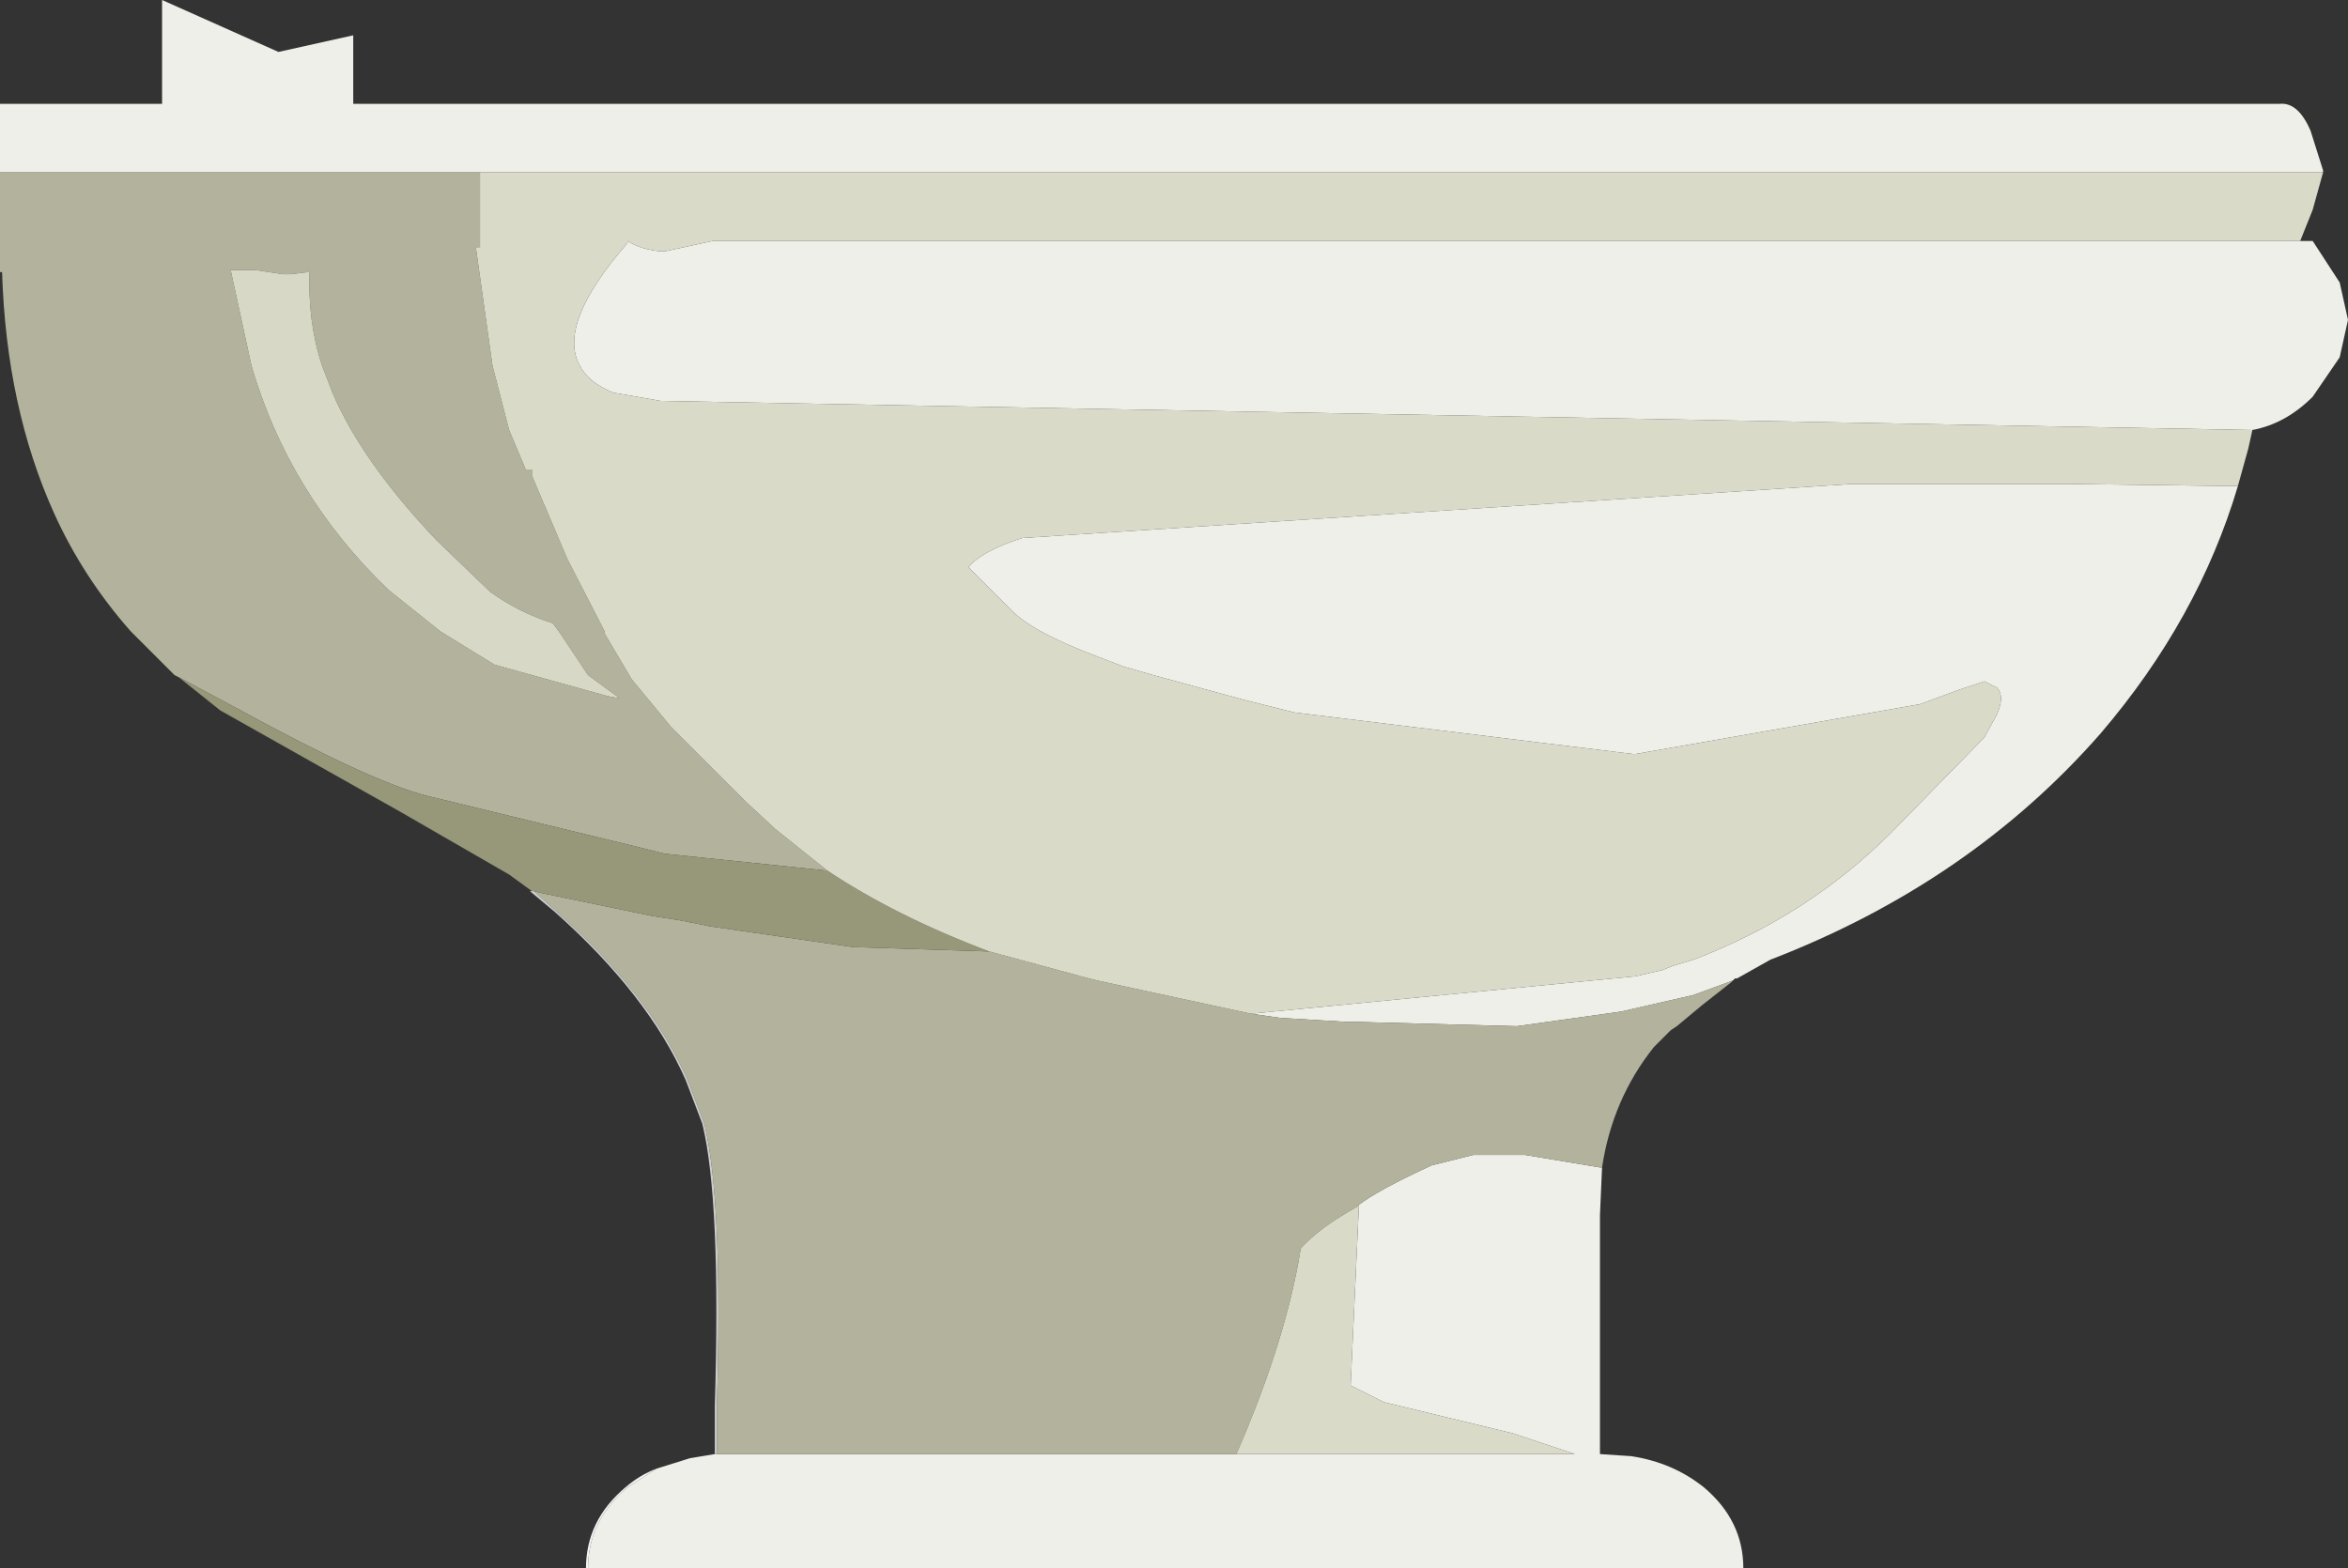 <?xml version="1.0" encoding="UTF-8" standalone="no"?>
<svg xmlns:ffdec="https://www.free-decompiler.com/flash" xmlns:xlink="http://www.w3.org/1999/xlink" ffdec:objectType="frame" height="37.75px" width="56.5px" xmlns="http://www.w3.org/2000/svg">
  <rect width="100%" height="100%" fill="#333333" stroke="none"/>
  <g transform="matrix(1.0, 0.0, 0.0, 1.0, 28.25, 18.85)">
    <use ffdec:characterId="915" height="37.75" transform="matrix(1.0, 0.0, 0.0, 1.0, -28.25, -18.85)" width="56.5" xlink:href="#shape0"/>
  </g>
  <defs>
    <g id="shape0" transform="matrix(1.0, 0.0, 0.0, 1.0, 28.25, 18.85)">
      <path d="M1.85 5.55 L11.1 4.65 11.75 4.5 12.0 4.4 12.5 4.25 Q15.25 3.2 17.25 1.2 L19.5 -1.1 19.8 -1.65 Q20.0 -2.1 19.8 -2.3 L19.5 -2.45 18.9 -2.25 17.95 -1.9 11.1 -0.7 11.05 -0.7 2.9 -1.7 1.7 -2.0 -0.5 -2.6 -1.2 -2.8 -1.85 -3.05 Q-3.45 -3.65 -3.95 -4.2 L-4.95 -5.2 Q-4.6 -5.6 -3.65 -5.9 L16.3 -7.2 16.6 -7.2 16.9 -7.2 18.2 -7.2 18.9 -7.2 20.75 -7.2 21.55 -7.2 25.55 -7.15 25.6 -7.15 Q24.65 -3.95 22.3 -1.2 19.15 2.4 14.35 4.25 L13.55 4.7 13.5 4.7 13.45 4.75 12.5 5.1 10.75 5.5 8.25 5.85 4.5 5.75 4.2 5.75 2.55 5.65 1.85 5.55 M25.95 -8.5 L-12.35 -9.2 -13.5 -9.4 Q-14.1 -9.65 -14.3 -10.05 -14.85 -11.05 -13.15 -13.0 L-13.15 -13.05 Q-12.85 -12.85 -12.35 -12.8 L-12.25 -12.8 -11.1 -13.05 27.1 -13.05 27.4 -13.05 28.05 -12.05 28.25 -11.15 28.05 -10.25 27.4 -9.3 Q26.75 -8.65 25.95 -8.5 M27.65 -14.7 L-16.7 -14.7 -28.25 -14.7 -28.25 -16.35 -24.35 -16.35 -24.35 -18.85 -21.55 -17.6 -19.75 -18.0 -19.75 -16.35 26.6 -16.35 Q27.05 -16.4 27.35 -15.7 L27.65 -14.75 27.65 -14.7 M10.3 9.25 L10.25 10.4 10.25 16.15 11.0 16.2 Q12.0 16.35 12.75 16.95 13.7 17.75 13.7 18.9 L-14.1 18.9 Q-14.1 17.75 -13.15 16.95 L-12.45 16.5 -11.65 16.25 -11.05 16.15 -11.0 16.15 1.5 16.15 9.65 16.15 8.15 15.65 5.05 14.9 4.25 14.5 4.45 10.15 Q4.9 9.8 6.2 9.2 L7.2 8.95 8.45 8.95 10.25 9.25 10.3 9.25" fill="#efefe9" fill-rule="evenodd" stroke="none"/>
      <path d="M-16.7 -14.7 L-16.7 -12.9 -16.8 -12.9 -16.4 -10.05 -16.0 -8.5 -15.6 -7.55 -15.45 -7.55 -15.45 -7.4 -14.6 -5.4 -13.7 -3.65 -13.7 -3.6 -13.05 -2.5 -12.1 -1.35 -10.3 0.45 -9.6 1.1 -8.35 2.1 -8.4 2.1 -12.25 1.7 -12.85 1.55 -18.0 0.3 Q-19.35 -0.05 -22.55 -1.8 L-23.95 -2.55 -24.05 -2.6 -25.1 -3.65 Q-26.25 -4.95 -26.95 -6.5 -28.1 -9.05 -28.2 -12.3 L-28.25 -12.3 -28.25 -14.7 -16.7 -14.7 M-4.45 4.05 L-2.05 4.7 -1.85 4.75 1.85 5.55 2.55 5.65 4.2 5.75 4.5 5.75 8.25 5.85 10.75 5.5 12.5 5.1 13.45 4.75 13.4 4.8 12.7 5.35 12.1 5.85 11.95 5.95 11.55 6.35 Q10.55 7.6 10.3 9.25 L10.25 9.25 8.45 8.95 7.2 8.95 6.2 9.2 Q4.9 9.8 4.45 10.15 L4.4 10.2 Q3.5 10.7 3.05 11.2 2.7 13.4 1.5 16.15 L-11.0 16.15 -11.0 15.0 Q-10.85 10.05 -11.3 8.2 L-11.7 7.15 Q-12.6 5.1 -14.85 3.1 L-15.4 2.6 -15.2 2.65 -12.55 3.2 -11.9 3.3 -11.15 3.45 -7.7 3.95 -7.6 3.95 -4.5 4.05 -4.45 4.05 M-22.1 -12.35 L-22.7 -12.35 -22.2 -10.05 Q-21.3 -6.95 -18.9 -4.65 L-17.65 -3.65 -16.35 -2.85 -13.65 -2.1 -13.4 -2.05 -13.35 -2.05 -14.1 -2.6 -14.8 -3.65 -14.95 -3.85 Q-15.75 -4.1 -16.45 -4.6 L-17.75 -5.85 Q-19.55 -7.75 -20.25 -9.4 L-20.5 -10.05 Q-20.85 -11.1 -20.8 -12.35 L-20.85 -12.3 -21.25 -12.25 -21.45 -12.25 -22.1 -12.35" fill="#b3b39d" fill-rule="evenodd" stroke="none"/>
      <path d="M-22.1 -12.35 L-21.45 -12.25 -21.25 -12.25 -20.85 -12.3 -20.8 -12.35 Q-20.85 -11.1 -20.5 -10.05 L-20.25 -9.4 Q-19.55 -7.75 -17.75 -5.85 L-16.45 -4.6 Q-15.75 -4.1 -14.95 -3.85 L-14.8 -3.65 -14.1 -2.6 -13.35 -2.05 -13.4 -2.05 -13.65 -2.1 -16.35 -2.85 -17.65 -3.65 -18.9 -4.65 Q-21.3 -6.95 -22.2 -10.05 L-22.7 -12.35 -22.1 -12.35" fill="#d8d8c7" fill-rule="evenodd" stroke="none"/>
      <path d="M-8.35 2.1 Q-6.7 3.2 -4.45 4.05 L-4.5 4.05 -7.6 3.95 -7.7 3.95 -11.15 3.45 -11.9 3.3 -12.55 3.2 -15.2 2.65 -15.4 2.6 -15.45 2.6 -16.0 2.2 -18.6 0.7 -22.95 -1.75 -23.95 -2.55 -22.55 -1.8 Q-19.35 -0.05 -18.0 0.3 L-12.85 1.55 -12.25 1.7 -8.4 2.1 -8.35 2.1" fill="#979779" fill-rule="evenodd" stroke="none"/>
      <path d="M25.6 -7.15 L25.55 -7.15 21.55 -7.2 20.75 -7.2 18.9 -7.2 18.2 -7.2 16.9 -7.2 16.6 -7.2 16.3 -7.2 -3.65 -5.9 Q-4.6 -5.6 -4.95 -5.2 L-3.95 -4.2 Q-3.45 -3.65 -1.85 -3.05 L-1.2 -2.8 -0.5 -2.6 1.7 -2.0 2.9 -1.7 11.05 -0.7 11.1 -0.7 17.95 -1.9 18.9 -2.25 19.5 -2.45 19.8 -2.3 Q20.0 -2.1 19.8 -1.65 L19.5 -1.1 17.25 1.2 Q15.25 3.2 12.5 4.25 L12.0 4.4 11.75 4.5 11.1 4.65 1.85 5.55 -1.85 4.75 -2.05 4.7 -4.45 4.05 Q-6.7 3.2 -8.35 2.1 L-9.6 1.1 -10.3 0.45 -12.1 -1.35 -13.05 -2.5 -13.7 -3.6 -13.7 -3.65 -14.6 -5.4 -15.45 -7.4 -15.45 -7.55 -15.6 -7.55 -16.0 -8.5 -16.4 -10.05 -16.8 -12.9 -16.7 -12.9 -16.7 -14.7 27.65 -14.7 27.4 -13.8 27.1 -13.05 -11.1 -13.05 -12.25 -12.8 -12.35 -12.8 Q-12.85 -12.85 -13.15 -13.05 L-13.15 -13.0 Q-14.85 -11.05 -14.3 -10.05 -14.1 -9.65 -13.5 -9.4 L-12.35 -9.2 25.95 -8.5 25.85 -8.05 25.6 -7.15 M1.5 16.15 Q2.7 13.4 3.05 11.2 3.5 10.7 4.4 10.2 L4.45 10.15 4.25 14.5 5.05 14.9 8.15 15.65 9.65 16.15 1.5 16.15" fill="#dadac9" fill-rule="evenodd" stroke="none"/>
      <path d="M-11.05 16.15 L-11.05 15.0 Q-10.9 10.05 -11.35 8.2 L-11.75 7.15 Q-12.65 5.1 -14.9 3.1 L-15.5 2.6 -15.45 2.6 -15.4 2.6 -14.85 3.1 Q-12.6 5.1 -11.7 7.15 L-11.3 8.2 Q-10.85 10.05 -11.0 15.0 L-11.0 16.15 -11.05 16.15" fill="#cccccc" fill-rule="evenodd" stroke="none"/>
      <path d="M-14.1 18.9 L-14.15 18.9 Q-14.15 17.75 -13.2 16.95 -12.85 16.65 -12.45 16.5 L-13.15 16.95 Q-14.1 17.75 -14.1 18.9" fill="#f3f3f3" fill-rule="evenodd" stroke="none"/>
    </g>
  </defs>
</svg>

